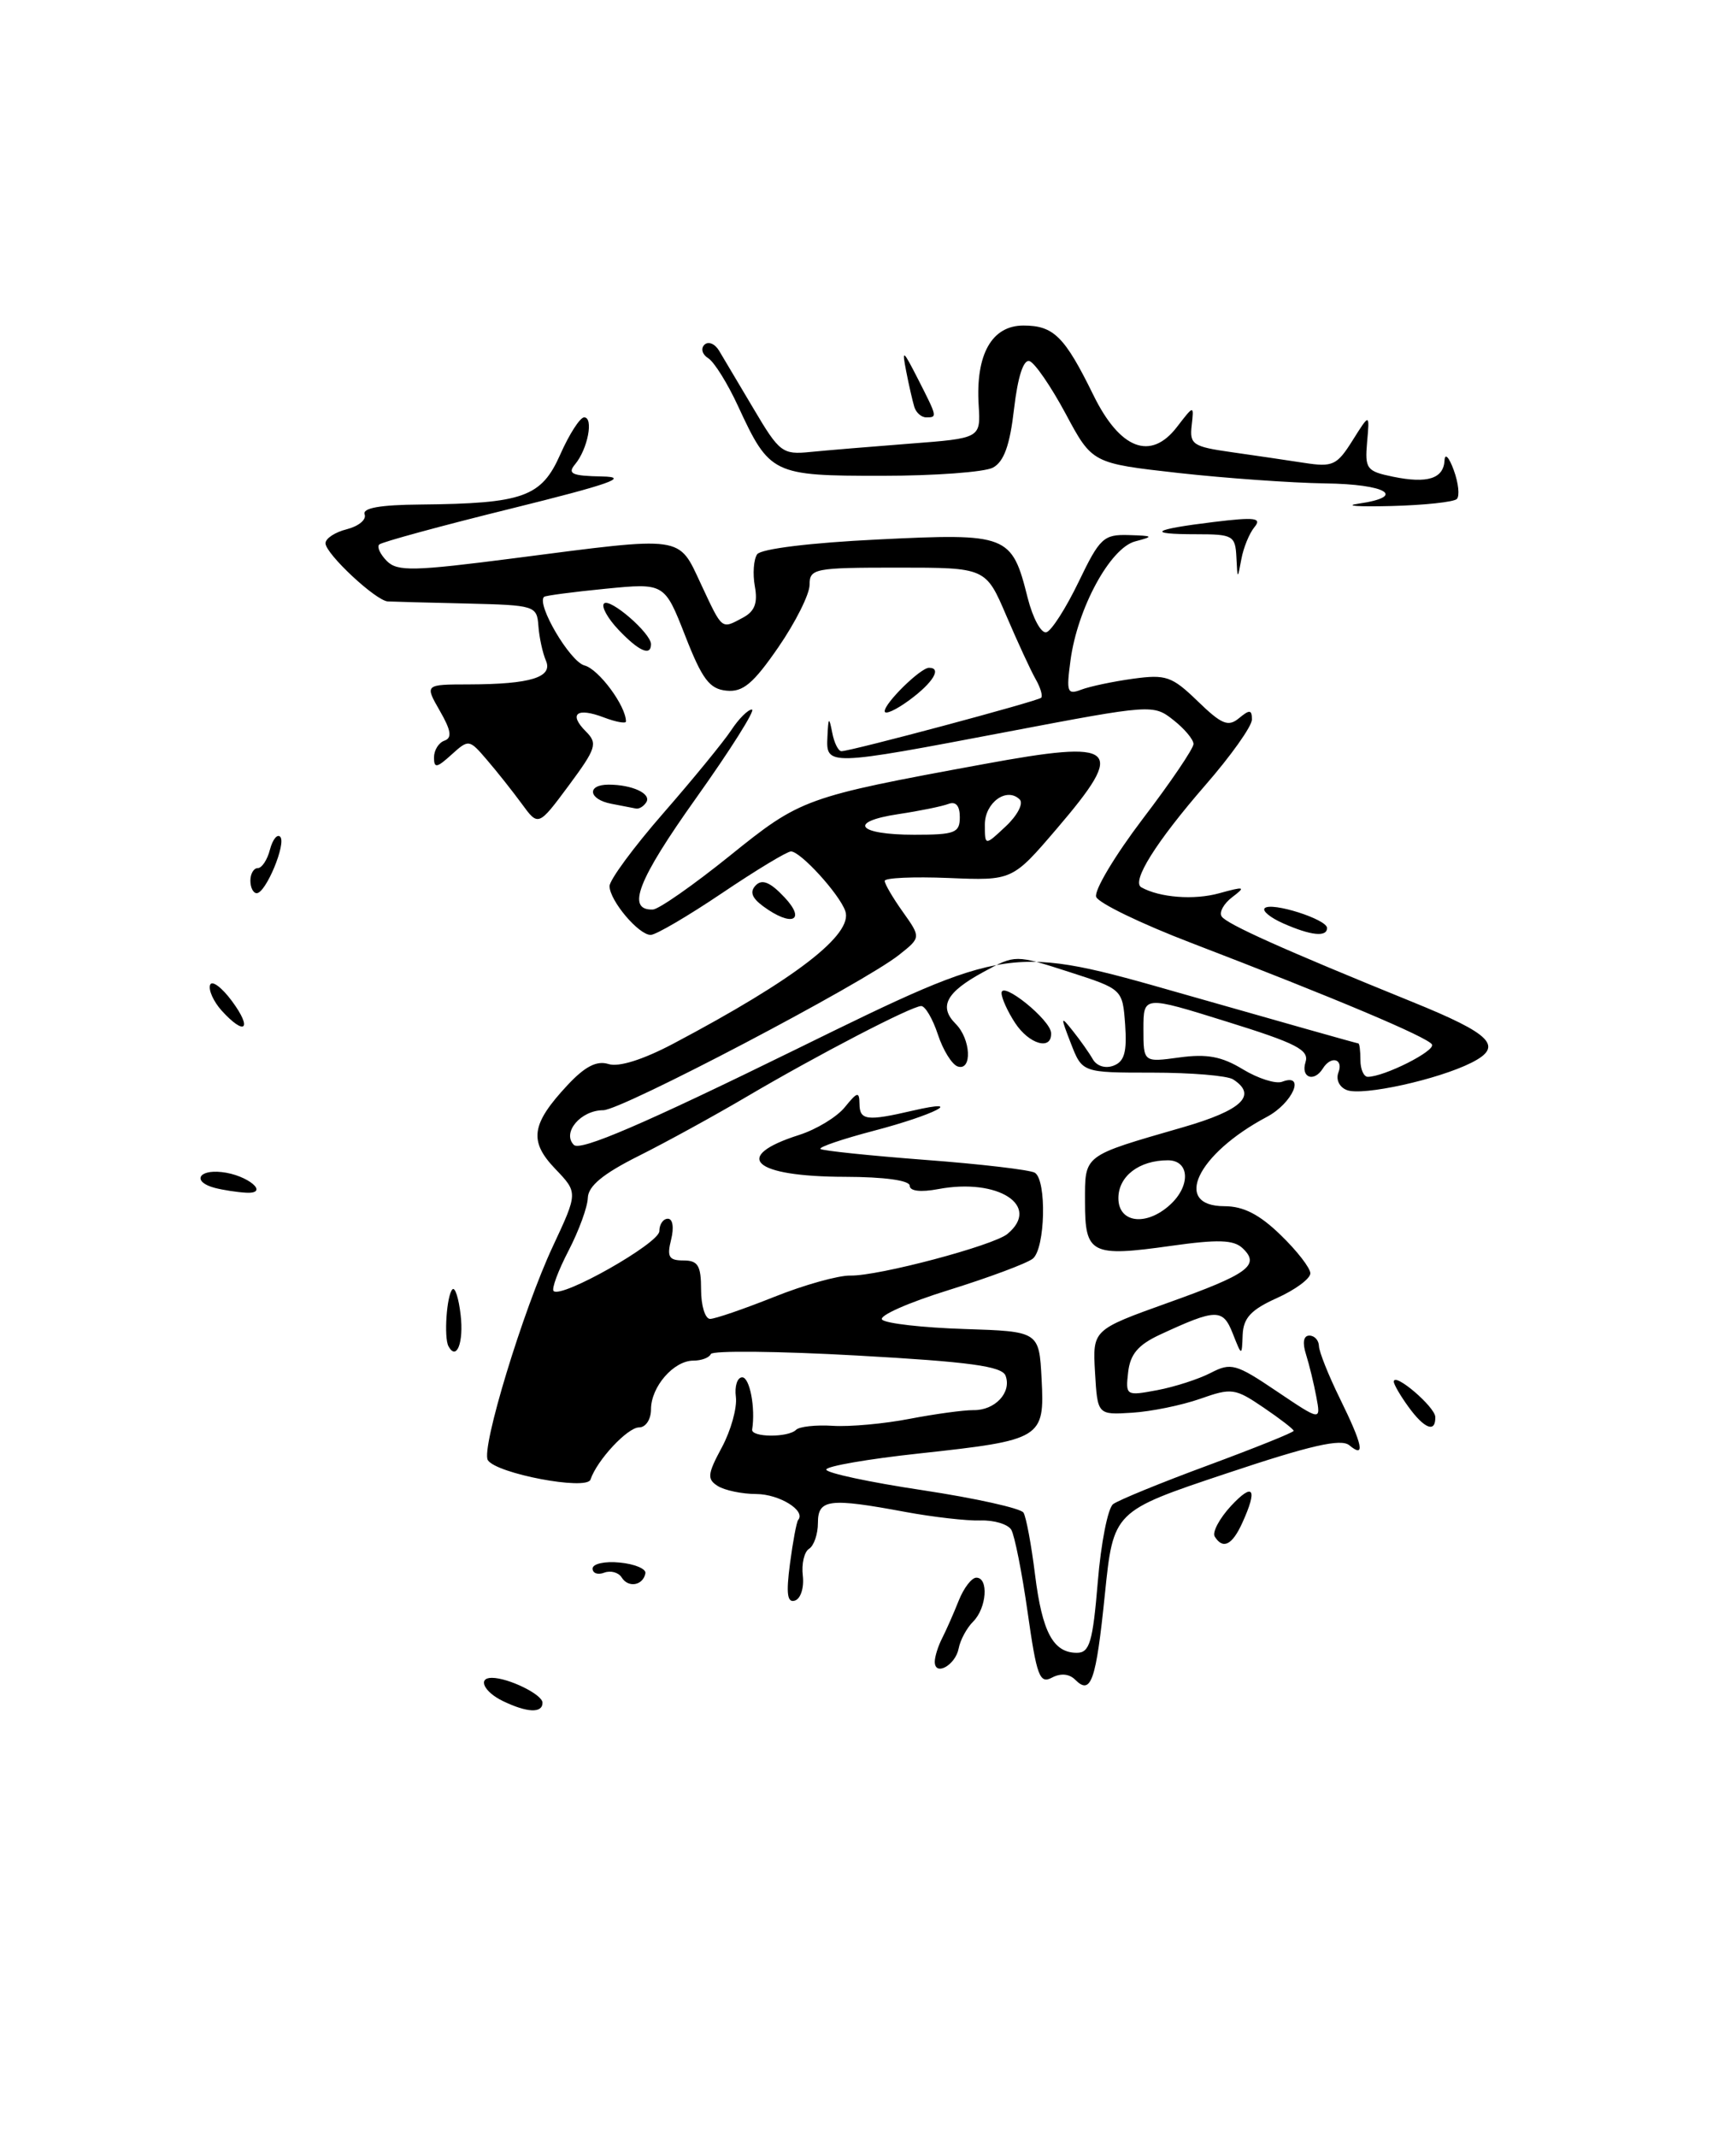 <?xml version="1.0" encoding="UTF-8" standalone="no"?>
<!DOCTYPE svg PUBLIC "-//W3C//DTD SVG 1.1//EN" "http://www.w3.org/Graphics/SVG/1.1/DTD/svg11.dtd" >
<svg xmlns="http://www.w3.org/2000/svg" xmlns:xlink="http://www.w3.org/1999/xlink" version="1.1" viewBox="0 0 208 256">
 <g >
 <path fill="currentColor"
d=" M 60.25 203.78 C 57.99 202.69 57.19 201.00 58.93 201.00 C 60.92 201.00 65.00 203.00 65.00 203.98 C 65.00 205.26 63.17 205.19 60.25 203.78 Z  M 123.13 193.17 C 122.45 188.37 121.56 183.91 121.16 183.25 C 120.75 182.59 119.08 182.09 117.46 182.15 C 115.83 182.20 111.80 181.74 108.50 181.13 C 99.33 179.42 98.00 179.59 98.00 182.44 C 98.00 183.78 97.52 185.18 96.94 185.54 C 96.36 185.90 96.02 187.35 96.19 188.76 C 96.36 190.17 95.94 191.51 95.26 191.74 C 94.33 192.06 94.17 190.95 94.65 187.33 C 95.00 184.67 95.44 182.32 95.63 182.09 C 96.59 180.98 93.39 179.00 90.63 178.98 C 88.91 178.98 86.83 178.54 86.00 178.02 C 84.70 177.20 84.76 176.60 86.49 173.39 C 87.58 171.36 88.33 168.65 88.17 167.35 C 88.00 166.06 88.34 165.00 88.93 165.00 C 89.83 165.00 90.53 168.65 90.12 171.25 C 89.97 172.20 94.43 172.24 95.38 171.29 C 95.77 170.90 97.75 170.68 99.79 170.81 C 101.83 170.94 105.97 170.56 109.00 169.97 C 112.03 169.39 115.46 168.92 116.64 168.93 C 119.23 168.97 121.24 166.80 120.48 164.80 C 120.04 163.67 116.18 163.14 102.71 162.39 C 93.24 161.86 85.35 161.78 85.17 162.21 C 84.98 162.65 84.04 163.00 83.07 163.00 C 80.72 163.00 78.00 166.13 78.00 168.83 C 78.00 170.04 77.37 171.00 76.57 171.00 C 75.19 171.00 71.52 174.93 70.75 177.25 C 70.30 178.59 59.45 176.53 58.45 174.92 C 57.61 173.56 62.67 156.93 66.24 149.31 C 69.25 142.87 69.25 142.87 66.53 140.03 C 63.34 136.70 63.64 134.66 68.02 129.97 C 70.11 127.74 71.51 127.03 72.91 127.47 C 74.14 127.86 77.04 126.95 80.69 125.02 C 95.32 117.28 102.25 111.93 101.28 109.14 C 100.56 107.09 95.92 102.00 94.77 102.00 C 94.30 102.00 90.58 104.25 86.50 107.00 C 82.42 109.75 78.58 112.00 77.96 112.00 C 76.52 112.00 73.08 107.93 73.03 106.17 C 73.01 105.44 75.92 101.49 79.49 97.40 C 83.06 93.31 86.71 88.84 87.61 87.48 C 88.50 86.12 89.62 85.00 90.09 85.00 C 90.56 85.00 87.56 89.77 83.41 95.60 C 76.41 105.43 75.00 109.06 78.22 108.96 C 78.92 108.94 83.07 106.04 87.44 102.52 C 95.96 95.65 96.42 95.48 117.86 91.54 C 133.98 88.57 135.00 89.47 126.65 99.24 C 121.30 105.50 121.30 105.50 113.65 105.18 C 109.44 105.01 106.00 105.16 106.00 105.53 C 106.00 105.89 106.98 107.57 108.18 109.25 C 110.35 112.31 110.35 112.31 107.71 114.40 C 103.40 117.82 74.48 133.00 72.28 133.00 C 69.58 133.00 67.30 135.70 68.76 137.16 C 69.53 137.93 77.15 134.65 95.41 125.69 C 120.99 113.14 120.99 113.14 141.74 119.07 C 153.16 122.33 162.61 125.00 162.75 125.00 C 162.89 125.00 163.00 125.90 163.00 127.00 C 163.00 128.10 163.40 129.00 163.88 129.00 C 165.85 129.00 172.04 125.88 171.57 125.12 C 171.03 124.24 159.98 119.58 142.68 112.94 C 136.73 110.66 131.63 108.19 131.34 107.45 C 131.06 106.71 133.57 102.51 136.91 98.11 C 140.26 93.72 143.00 89.67 143.00 89.13 C 143.00 88.59 141.91 87.29 140.58 86.25 C 138.20 84.37 137.97 84.38 120.83 87.64 C 99.10 91.78 98.96 91.79 99.14 88.25 C 99.25 85.89 99.33 85.82 99.71 87.75 C 99.94 88.99 100.45 90.00 100.82 89.99 C 101.99 89.98 124.34 84.00 124.75 83.59 C 124.96 83.37 124.66 82.36 124.08 81.35 C 123.50 80.33 121.92 76.91 120.57 73.75 C 118.11 68.00 118.11 68.00 107.56 68.00 C 97.56 68.00 97.00 68.11 97.00 70.06 C 97.00 71.19 95.31 74.56 93.25 77.55 C 90.24 81.91 89.01 82.94 87.04 82.74 C 85.01 82.54 84.13 81.37 82.10 76.17 C 79.62 69.84 79.62 69.84 72.56 70.53 C 68.68 70.91 65.36 71.35 65.19 71.50 C 64.23 72.37 68.29 79.26 70.03 79.72 C 71.74 80.16 75.00 84.57 75.00 86.43 C 75.00 86.71 73.81 86.50 72.36 85.95 C 69.12 84.71 68.08 85.51 70.20 87.63 C 71.63 89.06 71.45 89.64 68.14 94.11 C 64.50 99.01 64.50 99.01 62.50 96.27 C 61.40 94.77 59.53 92.41 58.34 91.03 C 56.22 88.55 56.16 88.54 54.09 90.41 C 52.33 92.01 52.00 92.06 52.00 90.74 C 52.00 89.87 52.56 88.97 53.25 88.73 C 54.19 88.40 54.05 87.50 52.69 85.14 C 50.89 82.00 50.89 82.00 56.19 81.99 C 63.61 81.97 66.29 81.13 65.40 79.12 C 65.02 78.23 64.61 76.38 64.51 75.00 C 64.33 72.56 64.11 72.50 55.91 72.30 C 51.28 72.20 47.04 72.08 46.47 72.05 C 45.04 71.98 39.00 66.34 39.00 65.08 C 39.00 64.50 40.15 63.75 41.56 63.40 C 42.97 63.04 43.92 62.25 43.69 61.63 C 43.39 60.86 45.53 60.48 50.38 60.44 C 62.70 60.32 64.87 59.55 67.13 54.44 C 68.21 52.00 69.50 50.00 69.99 50.00 C 71.15 50.00 70.42 53.79 68.92 55.60 C 67.95 56.76 68.50 57.01 72.13 57.08 C 75.52 57.14 73.10 57.99 61.23 60.93 C 52.84 63.00 45.73 64.94 45.44 65.23 C 45.14 65.52 45.56 66.41 46.35 67.21 C 47.62 68.48 49.56 68.43 61.65 66.87 C 82.15 64.22 81.23 64.09 84.00 70.00 C 86.60 75.55 86.40 75.39 89.04 73.98 C 90.43 73.23 90.81 72.23 90.44 70.23 C 90.17 68.73 90.30 67.00 90.72 66.40 C 91.18 65.75 97.12 65.02 105.16 64.63 C 120.78 63.86 121.23 64.04 123.13 71.62 C 123.75 74.07 124.76 75.93 125.38 75.74 C 126.00 75.55 127.73 72.83 129.24 69.70 C 131.77 64.44 132.23 64.01 135.24 64.10 C 138.22 64.19 138.28 64.26 136.00 64.86 C 133.01 65.66 129.09 72.88 128.26 79.13 C 127.75 82.92 127.87 83.26 129.55 82.62 C 130.57 82.23 133.37 81.64 135.76 81.31 C 139.71 80.77 140.42 81.02 143.51 84.01 C 146.38 86.79 147.16 87.11 148.46 86.03 C 149.73 84.98 150.00 85.01 150.00 86.20 C 150.00 87.00 147.49 90.54 144.41 94.07 C 138.48 100.90 135.53 105.62 136.75 106.30 C 138.95 107.53 143.07 107.85 146.08 107.01 C 149.12 106.17 149.30 106.22 147.65 107.47 C 146.63 108.24 146.05 109.28 146.37 109.78 C 146.92 110.68 153.81 113.77 169.18 120.01 C 178.77 123.90 180.18 125.35 176.32 127.30 C 172.33 129.32 163.27 131.32 161.38 130.59 C 160.48 130.25 160.04 129.34 160.36 128.49 C 161.00 126.83 159.47 126.43 158.50 128.00 C 157.45 129.69 155.83 129.11 156.42 127.25 C 156.89 125.78 155.35 124.99 146.99 122.39 C 137.00 119.27 137.00 119.27 137.00 123.27 C 137.00 127.27 137.00 127.27 141.31 126.68 C 144.61 126.23 146.39 126.56 148.93 128.11 C 150.75 129.21 152.87 129.88 153.62 129.59 C 156.48 128.50 154.88 132.16 151.79 133.80 C 143.41 138.25 140.44 144.50 146.71 144.50 C 148.98 144.50 150.91 145.49 153.44 147.95 C 155.40 149.84 157.00 151.91 157.00 152.54 C 157.00 153.18 155.20 154.51 153.00 155.50 C 149.89 156.90 148.98 157.88 148.89 159.90 C 148.79 162.50 148.79 162.50 147.70 159.74 C 146.52 156.75 145.73 156.76 139.00 159.88 C 136.37 161.10 135.42 162.22 135.17 164.38 C 134.85 167.20 134.91 167.24 138.64 166.54 C 140.72 166.15 143.61 165.22 145.06 164.47 C 147.49 163.21 148.08 163.37 152.97 166.67 C 158.26 170.23 158.26 170.23 157.72 167.36 C 157.43 165.79 156.87 163.49 156.48 162.25 C 156.03 160.84 156.18 160.00 156.88 160.00 C 157.50 160.00 158.01 160.56 158.03 161.25 C 158.05 161.94 159.17 164.75 160.52 167.50 C 163.29 173.13 163.62 174.76 161.67 173.14 C 160.67 172.31 157.00 173.15 146.87 176.54 C 133.40 181.04 133.40 181.04 132.38 191.01 C 131.32 201.41 130.72 203.12 128.83 201.23 C 128.11 200.51 127.08 200.42 126.03 200.98 C 124.57 201.76 124.21 200.79 123.13 193.17 Z  M 131.53 189.53 C 131.91 184.87 132.74 180.66 133.37 180.19 C 133.99 179.72 139.11 177.62 144.75 175.54 C 150.39 173.45 155.00 171.60 155.00 171.41 C 155.00 171.22 153.38 169.97 151.39 168.62 C 147.97 166.30 147.57 166.24 143.78 167.58 C 141.58 168.35 137.92 169.10 135.64 169.24 C 131.50 169.50 131.50 169.50 131.20 164.40 C 130.91 159.31 130.91 159.31 139.94 156.07 C 149.58 152.63 151.04 151.56 148.87 149.52 C 147.80 148.52 145.92 148.46 140.32 149.25 C 130.73 150.60 130.00 150.23 130.00 144.01 C 130.00 138.27 129.64 138.54 141.75 135.04 C 148.81 133.00 150.69 131.21 147.75 129.31 C 147.06 128.86 142.71 128.50 138.08 128.50 C 129.67 128.50 129.67 128.50 128.31 125.00 C 127.05 121.75 127.06 121.64 128.54 123.50 C 129.42 124.60 130.50 126.13 130.94 126.90 C 131.41 127.72 132.46 128.04 133.43 127.66 C 134.72 127.17 135.04 126.02 134.81 122.76 C 134.50 118.50 134.50 118.50 128.08 116.43 C 121.65 114.36 121.65 114.36 117.85 116.43 C 113.37 118.86 112.44 120.58 114.50 122.65 C 116.33 124.47 116.51 128.33 114.75 127.76 C 114.06 127.53 112.99 125.81 112.37 123.92 C 111.75 122.04 110.85 120.51 110.37 120.52 C 109.18 120.55 98.01 126.35 89.50 131.36 C 85.65 133.63 79.80 136.84 76.50 138.49 C 72.25 140.62 70.48 142.08 70.43 143.50 C 70.40 144.60 69.35 147.46 68.11 149.85 C 66.87 152.24 66.07 154.40 66.33 154.66 C 67.26 155.59 79.00 148.94 79.00 147.49 C 79.00 146.67 79.46 146.00 80.02 146.00 C 80.61 146.00 80.77 147.06 80.41 148.50 C 79.89 150.57 80.14 151.00 81.89 151.00 C 83.63 151.00 84.00 151.61 84.00 154.50 C 84.00 156.43 84.49 158.00 85.08 158.00 C 85.67 158.00 89.11 156.82 92.72 155.38 C 96.33 153.93 100.46 152.78 101.89 152.81 C 105.23 152.88 119.02 149.22 120.71 147.82 C 124.77 144.45 119.60 141.10 112.42 142.45 C 110.30 142.85 109.00 142.69 109.00 142.05 C 109.00 141.41 105.96 140.99 101.25 140.98 C 90.21 140.96 87.59 138.56 95.76 135.96 C 97.82 135.30 100.28 133.81 101.23 132.63 C 102.73 130.78 102.96 130.73 102.98 132.25 C 103.00 134.22 103.87 134.33 109.37 133.05 C 115.86 131.55 111.96 133.56 104.71 135.46 C 100.97 136.44 98.09 137.42 98.30 137.64 C 98.52 137.85 104.16 138.44 110.84 138.95 C 117.52 139.45 123.43 140.15 123.99 140.49 C 125.43 141.39 125.24 149.56 123.75 150.78 C 123.06 151.34 118.53 153.03 113.69 154.54 C 108.84 156.04 105.24 157.64 105.69 158.09 C 106.15 158.55 110.56 159.05 115.51 159.21 C 124.50 159.50 124.50 159.50 124.80 165.19 C 125.17 172.33 124.86 172.52 110.15 174.12 C 104.02 174.78 99.00 175.65 99.00 176.05 C 99.00 176.46 104.19 177.57 110.52 178.52 C 116.86 179.48 122.31 180.69 122.63 181.21 C 122.95 181.73 123.57 185.06 124.01 188.61 C 124.87 195.54 126.19 198.00 129.03 198.00 C 130.55 198.00 130.93 196.73 131.53 189.53 Z  M 140.17 144.35 C 142.69 142.07 142.55 139.00 139.93 139.00 C 136.49 139.00 134.00 140.90 134.00 143.54 C 134.00 146.50 137.31 146.94 140.17 144.35 Z  M 122.18 95.78 C 120.64 94.24 118.00 96.14 118.00 98.78 C 118.00 101.35 118.00 101.35 120.51 98.99 C 121.90 97.69 122.65 96.25 122.18 95.78 Z  M 115.00 97.89 C 115.00 96.52 114.52 95.97 113.63 96.31 C 112.87 96.60 110.18 97.15 107.64 97.53 C 101.51 98.45 102.72 100.00 109.56 100.00 C 114.43 100.00 115.00 99.78 115.00 97.89 Z  M 112.00 199.07 C 112.00 198.47 112.40 197.19 112.89 196.24 C 113.38 195.28 114.27 193.26 114.87 191.75 C 115.47 190.24 116.42 189.00 116.98 189.00 C 118.48 189.00 118.22 192.63 116.61 194.25 C 115.84 195.01 115.05 196.47 114.86 197.49 C 114.47 199.49 112.00 200.86 112.00 199.07 Z  M 74.49 188.98 C 74.11 188.37 73.17 188.11 72.40 188.40 C 71.63 188.70 71.00 188.47 71.00 187.91 C 71.00 187.34 72.46 187.01 74.25 187.19 C 76.04 187.36 77.42 187.94 77.33 188.47 C 77.06 189.94 75.28 190.26 74.49 188.98 Z  M 145.54 184.07 C 145.23 183.56 146.10 181.92 147.48 180.42 C 150.18 177.52 150.72 178.33 148.84 182.45 C 147.63 185.11 146.52 185.65 145.54 184.07 Z  M 168.75 168.53 C 167.79 167.21 167.00 165.85 167.00 165.52 C 167.00 164.32 171.94 168.53 171.97 169.75 C 172.02 171.69 170.67 171.18 168.75 168.53 Z  M 53.73 161.27 C 53.17 160.21 53.52 155.14 54.21 154.46 C 54.52 154.15 54.96 155.52 55.19 157.51 C 55.58 160.83 54.70 163.08 53.73 161.27 Z  M 25.75 142.31 C 23.05 141.61 23.68 140.10 26.54 140.41 C 29.69 140.74 32.42 143.06 29.45 142.88 C 28.38 142.82 26.71 142.56 25.75 142.31 Z  M 26.55 121.06 C 25.59 119.99 24.96 118.61 25.17 118.00 C 25.37 117.39 26.56 118.26 27.80 119.94 C 30.29 123.31 29.35 124.15 26.55 121.06 Z  M 153.73 110.61 C 152.20 109.93 151.21 109.12 151.53 108.80 C 152.32 108.01 159.00 110.13 159.00 111.17 C 159.00 112.29 157.07 112.09 153.73 110.61 Z  M 91.44 108.57 C 90.06 107.55 89.81 106.82 90.56 106.05 C 91.32 105.28 92.30 105.69 93.99 107.49 C 96.65 110.32 94.85 111.08 91.44 108.57 Z  M 30.00 105.50 C 30.00 104.67 30.40 104.00 30.88 104.00 C 31.37 104.00 32.03 103.01 32.34 101.79 C 32.66 100.58 33.21 99.88 33.57 100.24 C 34.34 101.01 31.85 107.00 30.76 107.00 C 30.34 107.00 30.00 106.33 30.00 105.50 Z  M 73.25 96.29 C 70.51 95.77 70.25 94.00 72.92 94.00 C 75.75 94.00 78.07 95.08 77.44 96.10 C 77.13 96.60 76.57 96.94 76.19 96.86 C 75.81 96.79 74.49 96.53 73.25 96.29 Z  M 106.00 85.20 C 106.00 84.21 110.30 80.00 111.31 80.00 C 112.87 80.00 111.81 81.76 109.00 83.84 C 107.35 85.06 106.00 85.67 106.00 85.20 Z  M 74.11 75.45 C 72.80 74.07 72.02 72.65 72.37 72.30 C 73.07 71.59 78.00 75.86 78.00 77.17 C 78.00 78.66 76.54 78.01 74.11 75.45 Z  M 148.14 66.75 C 148.01 64.16 147.72 64.00 143.33 64.00 C 137.22 64.00 138.05 63.43 145.45 62.53 C 150.38 61.93 151.22 62.04 150.30 63.15 C 149.69 63.89 148.98 65.62 148.73 67.00 C 148.28 69.45 148.27 69.45 148.14 66.75 Z  M 162.75 60.34 C 168.61 59.50 166.15 58.00 158.75 57.91 C 154.76 57.85 146.86 57.29 141.18 56.66 C 130.86 55.50 130.86 55.50 127.68 49.56 C 125.93 46.30 123.98 43.46 123.35 43.26 C 122.63 43.03 121.95 45.12 121.50 48.97 C 121.00 53.34 120.29 55.31 118.97 56.02 C 117.96 56.56 111.96 57.00 105.64 57.00 C 92.56 57.00 92.22 56.84 88.42 48.63 C 87.17 45.92 85.56 43.34 84.85 42.91 C 84.14 42.47 83.94 41.75 84.40 41.30 C 84.86 40.86 85.65 41.17 86.15 42.00 C 86.65 42.83 88.52 45.98 90.31 49.00 C 93.37 54.18 93.76 54.48 97.03 54.15 C 98.94 53.96 104.33 53.51 109.00 53.15 C 117.50 52.50 117.50 52.50 117.26 48.55 C 116.88 42.46 118.83 39.00 122.62 39.00 C 126.25 39.00 127.56 40.31 131.00 47.32 C 134.19 53.83 137.87 55.24 141.01 51.16 C 143.06 48.50 143.06 48.50 142.78 50.98 C 142.52 53.24 142.93 53.51 147.50 54.16 C 150.25 54.55 154.19 55.13 156.26 55.45 C 159.69 55.98 160.19 55.74 162.06 52.76 C 164.11 49.50 164.11 49.50 163.80 52.96 C 163.52 56.17 163.74 56.46 166.91 57.11 C 171.04 57.96 172.97 57.34 173.08 55.14 C 173.12 54.24 173.62 54.77 174.18 56.31 C 174.75 57.86 174.91 59.42 174.55 59.78 C 174.19 60.14 170.65 60.52 166.70 60.62 C 162.74 60.72 160.96 60.60 162.75 60.34 Z  M 109.55 48.75 C 109.34 48.06 108.90 46.15 108.58 44.50 C 108.05 41.77 108.17 41.85 110.00 45.43 C 112.32 49.99 112.32 50.00 110.97 50.00 C 110.40 50.00 109.76 49.44 109.55 48.75 Z  M 121.62 122.54 C 120.73 121.18 120.00 119.57 120.00 118.96 C 120.00 117.44 125.88 122.18 125.94 123.75 C 126.04 125.89 123.31 125.12 121.62 122.54 Z "/>
</g>
</svg>